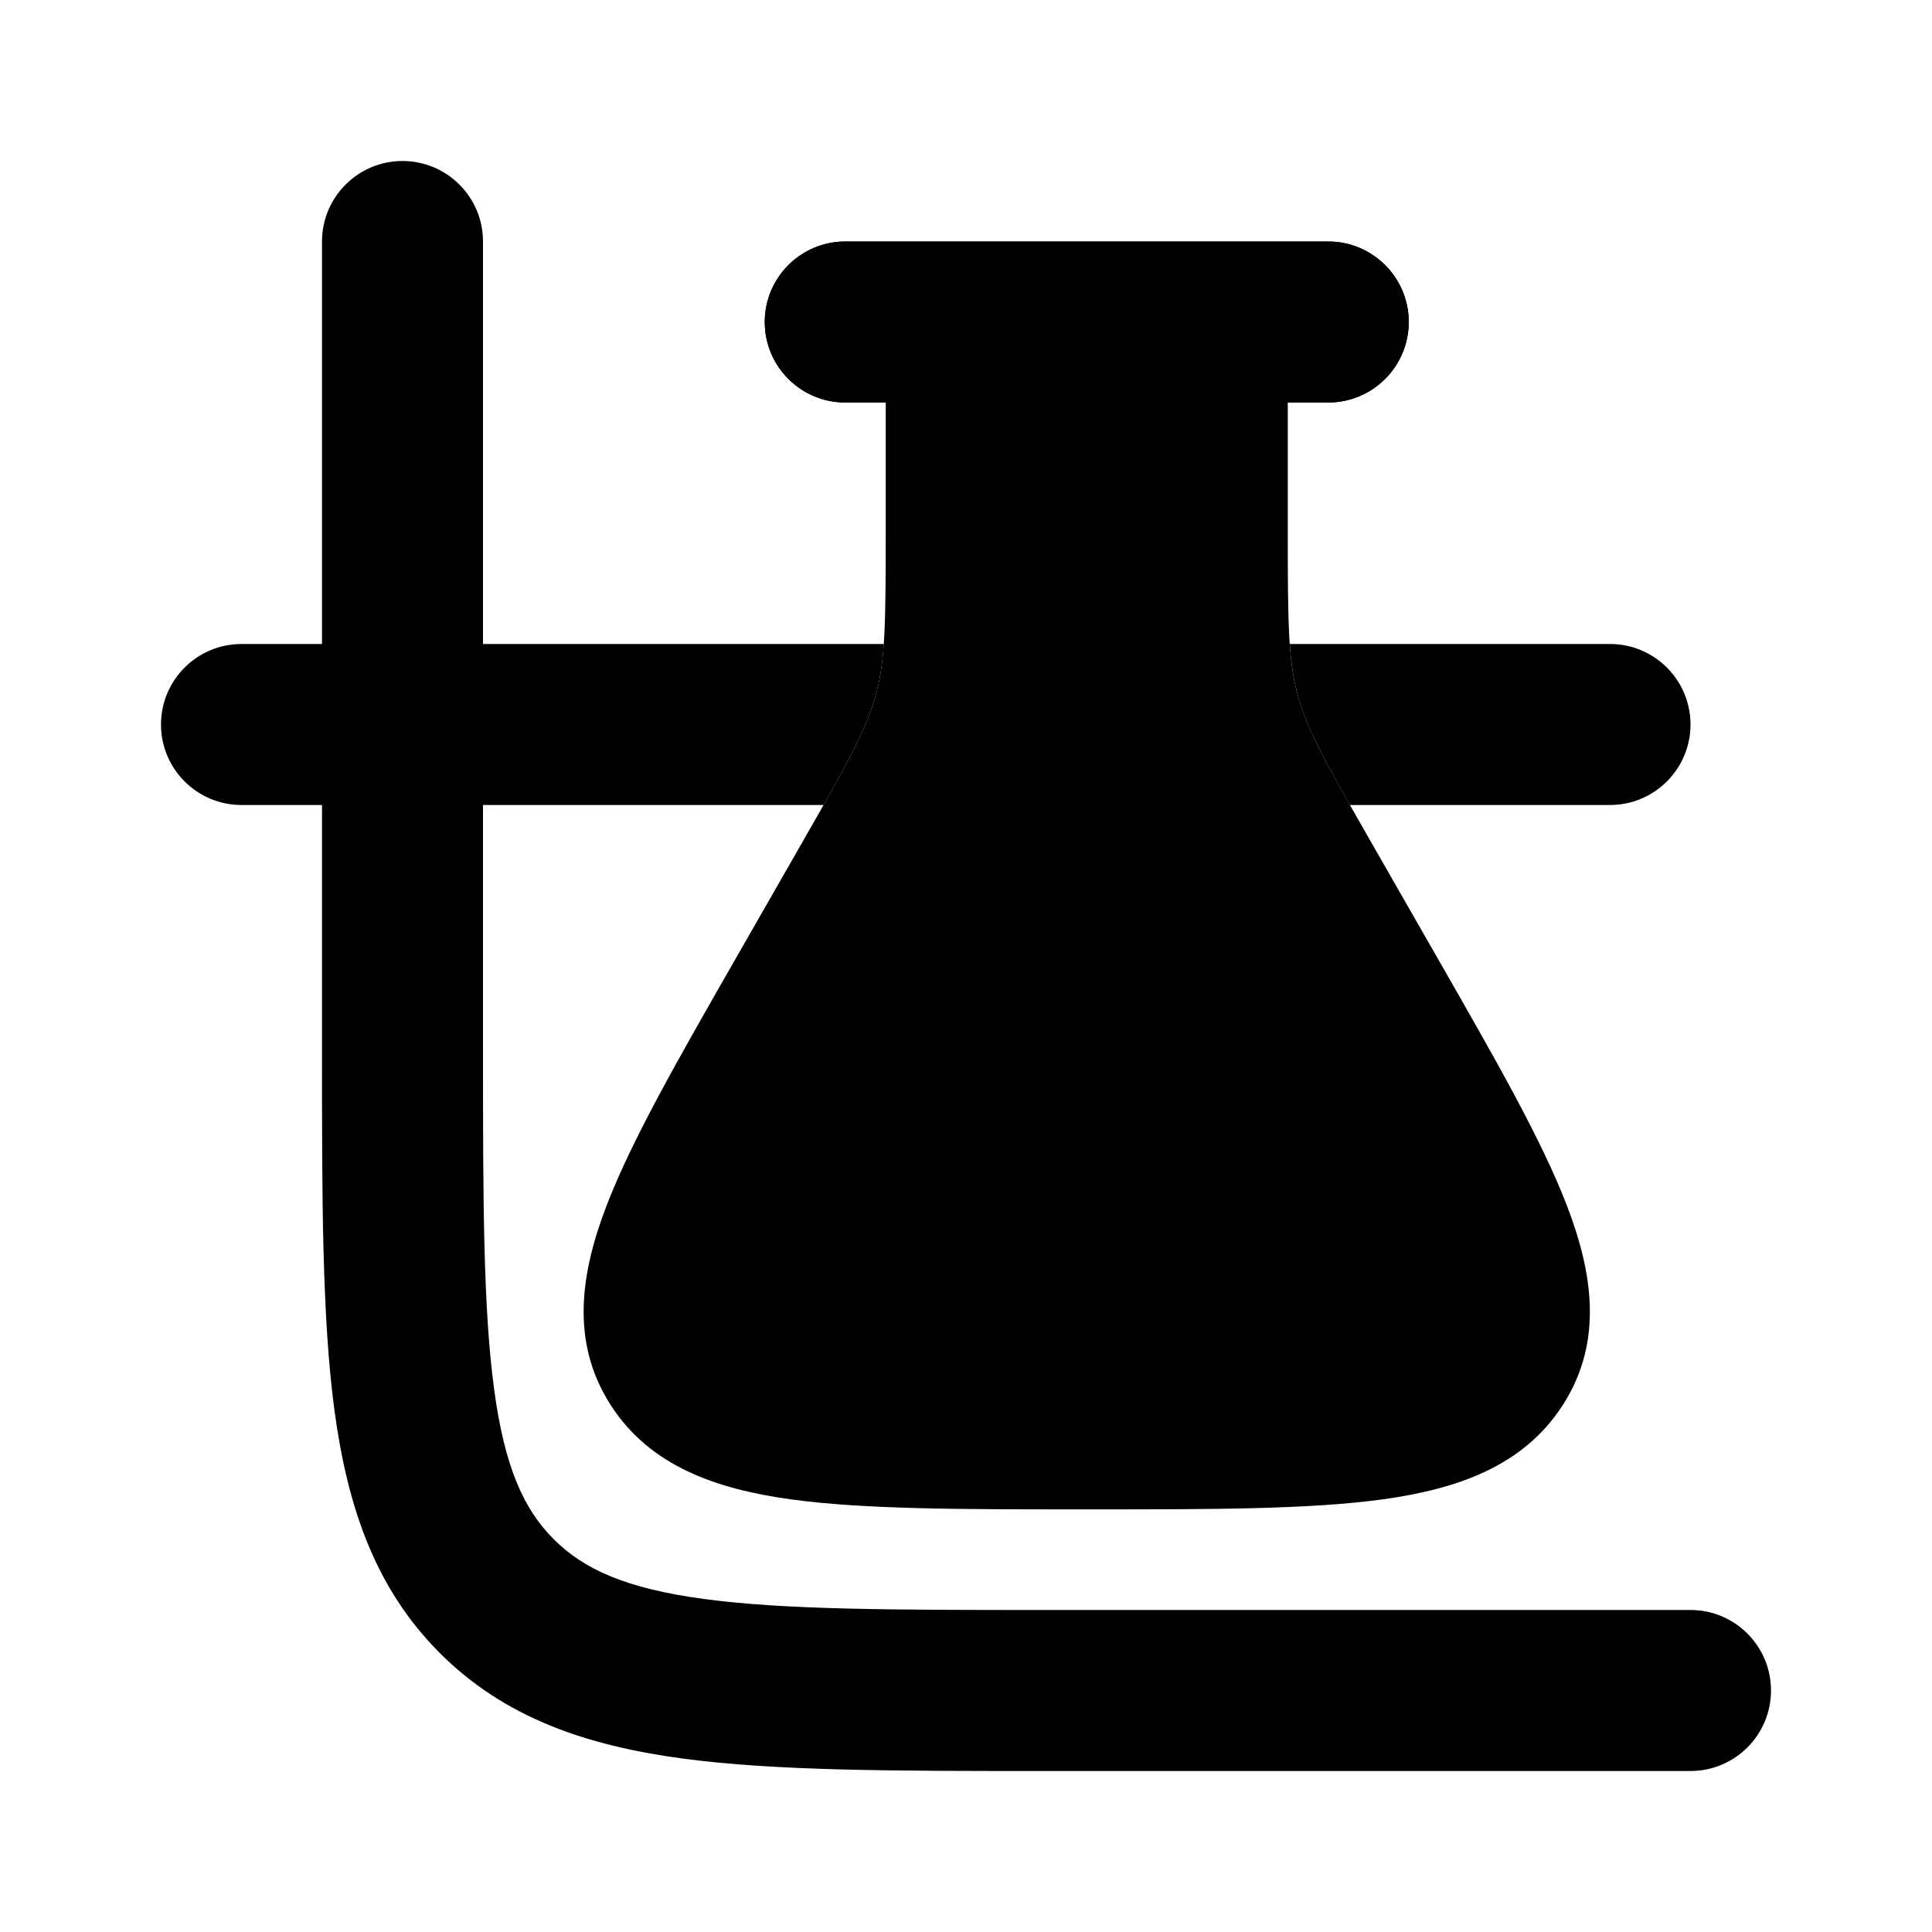 <svg width="24" height="24" viewBox="0 0 24 24" xmlns="http://www.w3.org/2000/svg">
<path class="pr-icon-bulk-secondary" d="M10.5 3C9.948 3 9.5 3.448 9.5 4C9.5 4.552 9.948 5 10.5 5H11.003V6.558C11.003 7.738 10.998 8.194 10.882 8.624C10.766 9.057 10.539 9.464 9.943 10.504L9.128 11.927C8.422 13.16 7.848 14.162 7.535 14.977C7.213 15.814 7.085 16.663 7.578 17.441L7.589 17.459L7.591 17.461C8.079 18.216 8.903 18.498 9.82 18.625C10.726 18.75 11.935 18.75 13.439 18.75H13.561C15.065 18.75 16.274 18.75 17.18 18.625C18.097 18.498 18.921 18.216 19.409 17.461L19.411 17.459L19.42 17.444L19.422 17.441C19.915 16.663 19.787 15.814 19.465 14.977C19.152 14.162 18.578 13.16 17.872 11.927L17.057 10.504C16.461 9.464 16.234 9.057 16.118 8.624C16.002 8.194 15.997 7.738 15.997 6.558V5H16.5C17.052 5 17.5 4.552 17.5 4C17.5 3.448 17.052 3 16.5 3H10.5Z" fill="currentColor"/>
<path class="pr-icon-bulk-primary" d="M6 3C6 2.448 5.552 2 5 2C4.448 2 4 2.448 4 3V8H3C2.448 8 2 8.448 2 9C2 9.552 2.448 10 3 10H4L4 13.073C4 14.897 4 16.366 4.155 17.522C4.317 18.723 4.662 19.733 5.464 20.535C6.267 21.338 7.278 21.683 8.478 21.845C9.634 22 11.103 22 12.927 22H21C21.552 22 22 21.552 22 21C22 20.448 21.552 20 21 20H13C11.086 20 9.751 19.998 8.744 19.863C7.766 19.731 7.248 19.49 6.879 19.121C6.51 18.752 6.269 18.234 6.138 17.256C6.002 16.249 6 14.914 6 13V10H10.231C10.617 9.317 10.787 8.979 10.882 8.624C10.932 8.439 10.961 8.25 10.979 8L6 8V3Z" fill="currentColor"/>
<path class="pr-icon-bulk-primary" d="M16.769 10C16.383 9.317 16.213 8.979 16.118 8.624C16.069 8.439 16.039 8.25 16.022 8L20 8C20.552 8 21 8.448 21 9C21 9.552 20.552 10 20 10L16.769 10Z" fill="currentColor"/>
<path class="pr-icon-bulk-primary" d="M10.5 3C9.948 3 9.5 3.448 9.5 4C9.5 4.552 9.948 5 10.5 5H16.5C17.052 5 17.5 4.552 17.5 4C17.5 3.448 17.052 3 16.5 3H10.5Z" fill="currentColor"/>
</svg>
